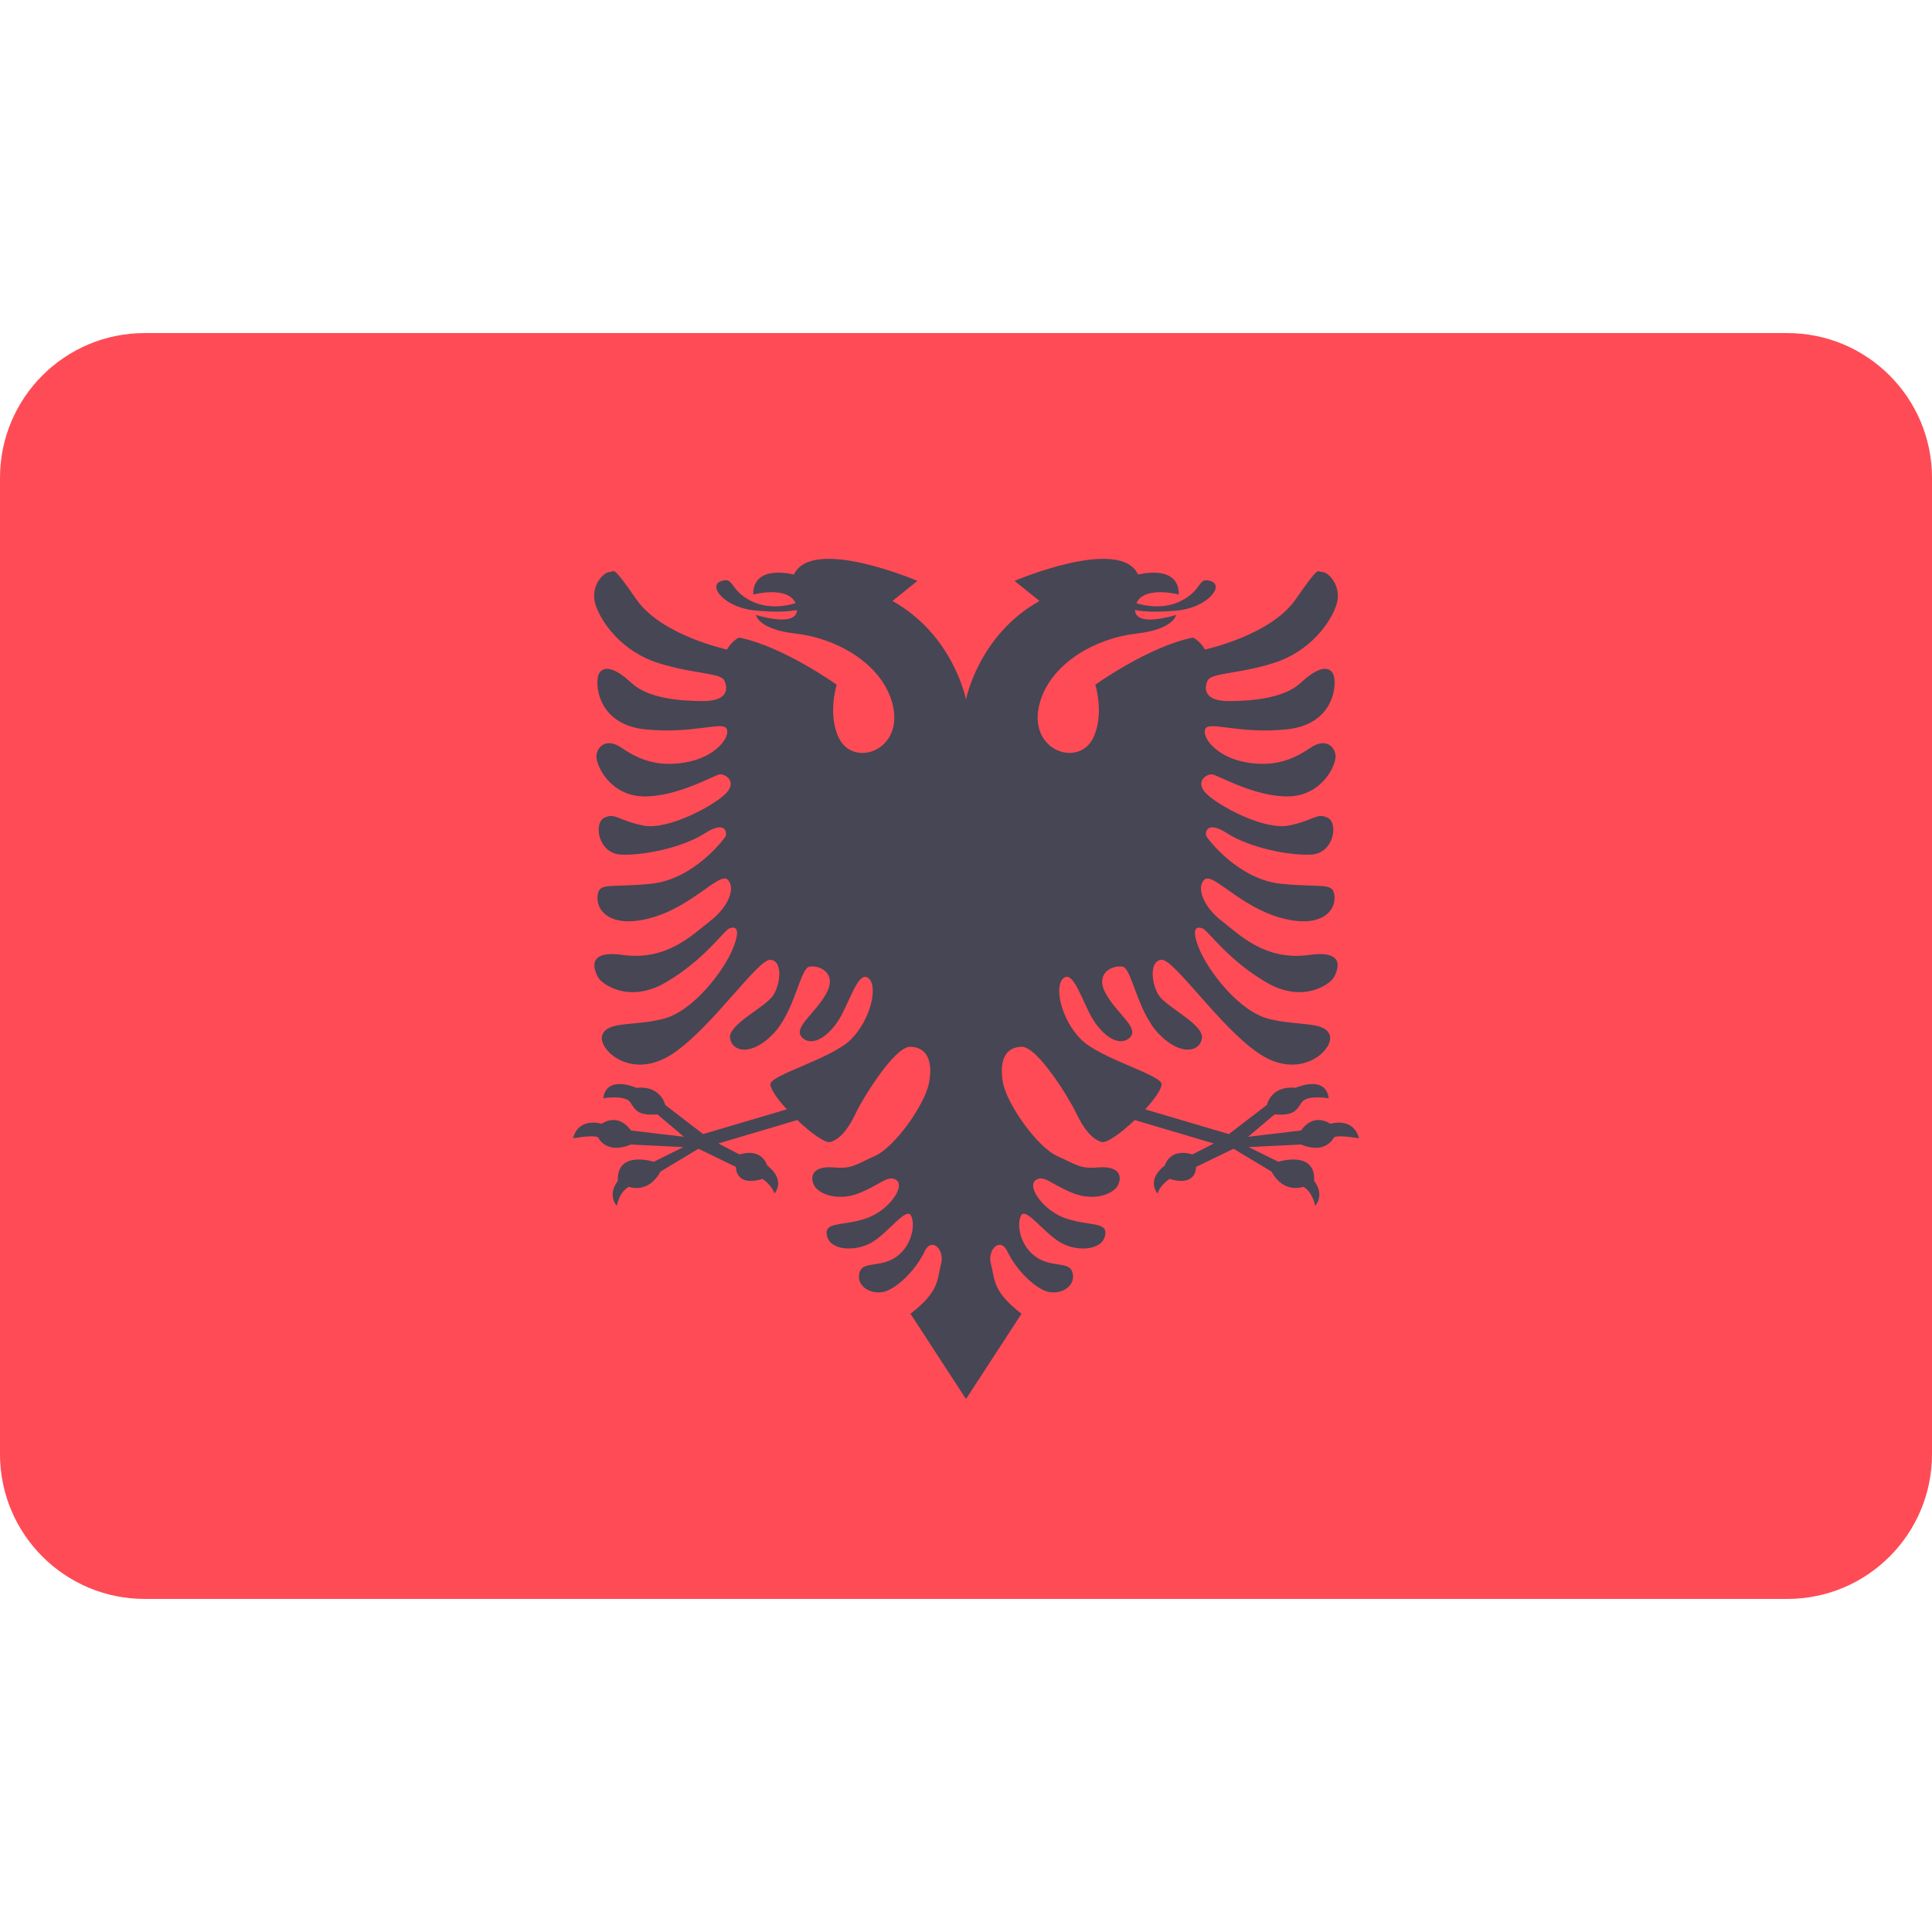 <svg width="15" height="15" viewBox="0 0 15 15" fill="none" xmlns="http://www.w3.org/2000/svg">
<path d="M13.877 12.414H1.123C0.503 12.414 0 11.911 0 11.29V3.71C0 3.089 0.503 2.586 1.123 2.586H13.877C14.497 2.586 15 3.089 15 3.71V11.29C15 11.911 14.497 12.414 13.877 12.414Z" fill="#FF4B55"/>
<path d="M10.329 8.725C10.187 8.636 10.102 8.777 10.102 8.777L9.69 8.826L9.896 8.652C10.046 8.664 10.066 8.62 10.106 8.559C10.147 8.498 10.316 8.527 10.316 8.527C10.292 8.341 10.058 8.446 10.058 8.446C9.868 8.426 9.836 8.579 9.836 8.579L9.541 8.805L8.891 8.613C8.959 8.539 9.012 8.466 9.019 8.422C9.032 8.347 8.54 8.222 8.389 8.066C8.238 7.91 8.184 7.662 8.254 7.597C8.324 7.533 8.383 7.716 8.459 7.867C8.534 8.017 8.674 8.136 8.766 8.061C8.858 7.985 8.669 7.872 8.583 7.71C8.497 7.549 8.647 7.489 8.718 7.506C8.788 7.522 8.831 7.856 8.998 8.028C9.165 8.201 9.316 8.168 9.332 8.061C9.348 7.953 9.056 7.82 8.997 7.728C8.938 7.637 8.922 7.457 9.019 7.452C9.116 7.446 9.472 7.976 9.774 8.179C10.102 8.4 10.366 8.141 10.323 8.034C10.28 7.926 10.081 7.969 9.849 7.91C9.617 7.85 9.38 7.538 9.31 7.365C9.24 7.193 9.298 7.193 9.339 7.209C9.379 7.225 9.533 7.452 9.828 7.625C10.123 7.799 10.329 7.634 10.353 7.593C10.377 7.553 10.47 7.371 10.167 7.414C9.822 7.462 9.625 7.258 9.484 7.149C9.343 7.04 9.286 6.89 9.351 6.829C9.415 6.769 9.628 7.042 9.951 7.128C10.248 7.208 10.369 7.08 10.361 6.963C10.353 6.846 10.284 6.894 9.949 6.862C9.613 6.829 9.379 6.514 9.367 6.494C9.355 6.474 9.359 6.361 9.528 6.47C9.698 6.579 10.001 6.644 10.179 6.635C10.357 6.627 10.393 6.389 10.308 6.349C10.223 6.308 10.203 6.369 10.009 6.409C9.815 6.45 9.452 6.252 9.363 6.159C9.274 6.066 9.371 6.005 9.415 6.013C9.46 6.021 9.751 6.191 10.009 6.183C10.268 6.175 10.377 5.936 10.369 5.864C10.361 5.791 10.288 5.73 10.179 5.803C10.07 5.876 9.924 5.961 9.682 5.92C9.44 5.88 9.326 5.718 9.359 5.657C9.391 5.597 9.625 5.702 9.997 5.662C10.369 5.621 10.385 5.294 10.349 5.229C10.312 5.164 10.223 5.185 10.098 5.302C9.973 5.419 9.73 5.443 9.541 5.443C9.351 5.443 9.347 5.35 9.375 5.286C9.403 5.221 9.605 5.237 9.888 5.148C10.171 5.059 10.333 4.833 10.377 4.692C10.421 4.55 10.312 4.441 10.268 4.441C10.223 4.441 10.252 4.377 10.058 4.655C9.864 4.934 9.355 5.043 9.355 5.043C9.318 4.975 9.262 4.95 9.262 4.95C8.918 5.019 8.504 5.316 8.504 5.316C8.504 5.316 8.577 5.55 8.486 5.732C8.368 5.967 7.965 5.821 8.075 5.449C8.166 5.14 8.519 4.954 8.817 4.92C9.116 4.887 9.131 4.774 9.131 4.774C9.131 4.774 8.818 4.876 8.812 4.736C8.877 4.749 8.972 4.755 9.134 4.741C9.374 4.719 9.508 4.549 9.402 4.512C9.295 4.476 9.341 4.585 9.158 4.671C9.028 4.731 8.891 4.704 8.823 4.683C8.886 4.545 9.152 4.616 9.152 4.616C9.155 4.375 8.836 4.461 8.836 4.461C8.696 4.16 7.877 4.51 7.877 4.51L8.071 4.666C7.597 4.93 7.5 5.431 7.5 5.431C7.5 5.431 7.403 4.93 6.929 4.666L7.123 4.51C7.123 4.51 6.304 4.16 6.164 4.461C6.164 4.461 5.845 4.375 5.848 4.616C5.848 4.616 6.114 4.545 6.177 4.683C6.109 4.704 5.972 4.731 5.842 4.671C5.659 4.585 5.705 4.476 5.598 4.512C5.492 4.549 5.626 4.719 5.866 4.74C6.028 4.755 6.123 4.749 6.188 4.736C6.182 4.876 5.869 4.774 5.869 4.774C5.869 4.774 5.884 4.887 6.183 4.92C6.481 4.954 6.834 5.14 6.925 5.449C7.034 5.821 6.632 5.967 6.514 5.732C6.423 5.55 6.496 5.316 6.496 5.316C6.496 5.316 6.082 5.019 5.738 4.95C5.738 4.95 5.682 4.975 5.645 5.043C5.645 5.043 5.136 4.934 4.942 4.655C4.748 4.376 4.776 4.441 4.732 4.441C4.688 4.441 4.579 4.55 4.623 4.692C4.667 4.833 4.829 5.059 5.112 5.148C5.395 5.237 5.597 5.221 5.625 5.286C5.653 5.35 5.649 5.443 5.459 5.443C5.269 5.443 5.027 5.419 4.902 5.302C4.777 5.185 4.688 5.164 4.651 5.229C4.615 5.294 4.631 5.621 5.003 5.662C5.375 5.702 5.609 5.597 5.641 5.657C5.674 5.718 5.56 5.88 5.318 5.92C5.076 5.961 4.93 5.876 4.821 5.803C4.712 5.73 4.639 5.791 4.631 5.864C4.623 5.936 4.732 6.175 4.991 6.183C5.249 6.191 5.54 6.021 5.585 6.013C5.629 6.005 5.726 6.066 5.637 6.159C5.548 6.252 5.185 6.45 4.991 6.409C4.797 6.369 4.777 6.308 4.692 6.349C4.607 6.389 4.643 6.627 4.821 6.635C4.999 6.644 5.302 6.579 5.472 6.47C5.641 6.361 5.645 6.474 5.633 6.494C5.621 6.514 5.387 6.829 5.051 6.862C4.716 6.894 4.647 6.846 4.639 6.963C4.631 7.08 4.752 7.208 5.049 7.128C5.372 7.042 5.585 6.769 5.649 6.829C5.714 6.89 5.657 7.04 5.516 7.149C5.375 7.258 5.178 7.462 4.833 7.414C4.53 7.371 4.623 7.553 4.647 7.593C4.671 7.634 4.878 7.799 5.173 7.625C5.468 7.452 5.621 7.225 5.661 7.209C5.702 7.193 5.76 7.193 5.69 7.365C5.62 7.538 5.383 7.85 5.151 7.91C4.919 7.969 4.72 7.926 4.677 8.034C4.634 8.141 4.898 8.4 5.226 8.179C5.528 7.976 5.884 7.446 5.981 7.452C6.078 7.457 6.062 7.637 6.003 7.728C5.944 7.82 5.652 7.953 5.668 8.06C5.684 8.168 5.835 8.201 6.002 8.028C6.169 7.856 6.212 7.522 6.282 7.506C6.353 7.489 6.503 7.549 6.417 7.71C6.331 7.872 6.142 7.985 6.234 8.061C6.326 8.136 6.466 8.017 6.541 7.867C6.617 7.716 6.676 7.533 6.746 7.597C6.816 7.662 6.762 7.91 6.611 8.066C6.46 8.222 5.968 8.347 5.981 8.422C5.988 8.466 6.041 8.539 6.109 8.613L5.459 8.805L5.165 8.579C5.165 8.579 5.132 8.426 4.942 8.446C4.942 8.446 4.708 8.341 4.684 8.527C4.684 8.527 4.853 8.498 4.894 8.559C4.934 8.62 4.954 8.664 5.104 8.652L5.31 8.826L4.898 8.777C4.898 8.777 4.813 8.636 4.671 8.725C4.671 8.725 4.494 8.668 4.449 8.838C4.449 8.838 4.603 8.809 4.643 8.83C4.643 8.83 4.704 8.967 4.898 8.886L5.306 8.906L5.076 9.02C5.076 9.02 4.785 8.927 4.797 9.169C4.797 9.169 4.712 9.266 4.789 9.363C4.789 9.363 4.805 9.258 4.882 9.214C4.882 9.214 5.031 9.274 5.128 9.096L5.423 8.919L5.714 9.06C5.714 9.06 5.706 9.218 5.92 9.153C5.92 9.153 5.993 9.201 6.013 9.266C6.013 9.266 6.106 9.165 5.956 9.048C5.956 9.048 5.92 8.91 5.742 8.963L5.577 8.878L6.19 8.696C6.296 8.797 6.41 8.88 6.45 8.866C6.53 8.839 6.59 8.757 6.645 8.641C6.7 8.525 6.946 8.124 7.068 8.127C7.19 8.13 7.245 8.227 7.214 8.401C7.184 8.574 6.947 8.906 6.793 8.975C6.639 9.044 6.615 9.076 6.474 9.064C6.332 9.052 6.284 9.113 6.316 9.193C6.348 9.274 6.508 9.326 6.664 9.266C6.833 9.201 6.898 9.113 6.963 9.165C7.027 9.218 6.894 9.408 6.712 9.464C6.53 9.521 6.393 9.484 6.421 9.597C6.449 9.711 6.643 9.719 6.769 9.646C6.894 9.573 7.035 9.371 7.072 9.436C7.108 9.501 7.084 9.666 6.963 9.755C6.841 9.844 6.704 9.792 6.676 9.872C6.635 9.989 6.777 10.066 6.886 10.022C6.995 9.977 7.12 9.84 7.177 9.719C7.233 9.597 7.338 9.703 7.306 9.816C7.274 9.929 7.301 10.022 7.069 10.2L7.5 10.862L7.931 10.2C7.699 10.022 7.726 9.929 7.694 9.816C7.662 9.703 7.767 9.597 7.823 9.719C7.88 9.84 8.005 9.977 8.114 10.022C8.223 10.066 8.365 9.989 8.324 9.872C8.297 9.792 8.159 9.844 8.038 9.755C7.916 9.666 7.892 9.501 7.928 9.436C7.965 9.371 8.106 9.573 8.232 9.646C8.357 9.719 8.551 9.711 8.579 9.597C8.607 9.484 8.47 9.521 8.288 9.464C8.106 9.408 7.973 9.218 8.038 9.165C8.102 9.113 8.167 9.201 8.337 9.266C8.493 9.326 8.652 9.274 8.684 9.193C8.716 9.113 8.668 9.052 8.526 9.064C8.385 9.076 8.361 9.044 8.207 8.975C8.054 8.906 7.817 8.574 7.786 8.401C7.756 8.227 7.81 8.13 7.932 8.127C8.054 8.124 8.3 8.525 8.355 8.641C8.41 8.757 8.471 8.839 8.55 8.866C8.59 8.88 8.704 8.797 8.81 8.696L9.424 8.878L9.258 8.963C9.08 8.91 9.044 9.048 9.044 9.048C8.894 9.165 8.987 9.266 8.987 9.266C9.007 9.201 9.08 9.153 9.08 9.153C9.294 9.218 9.286 9.06 9.286 9.06L9.577 8.919L9.872 9.096C9.969 9.274 10.119 9.214 10.119 9.214C10.195 9.258 10.211 9.363 10.211 9.363C10.288 9.266 10.203 9.169 10.203 9.169C10.216 8.927 9.925 9.02 9.925 9.02L9.694 8.906L10.102 8.886C10.296 8.967 10.357 8.83 10.357 8.83C10.397 8.809 10.551 8.838 10.551 8.838C10.506 8.668 10.329 8.725 10.329 8.725Z" fill="#464655"/>
</svg>
